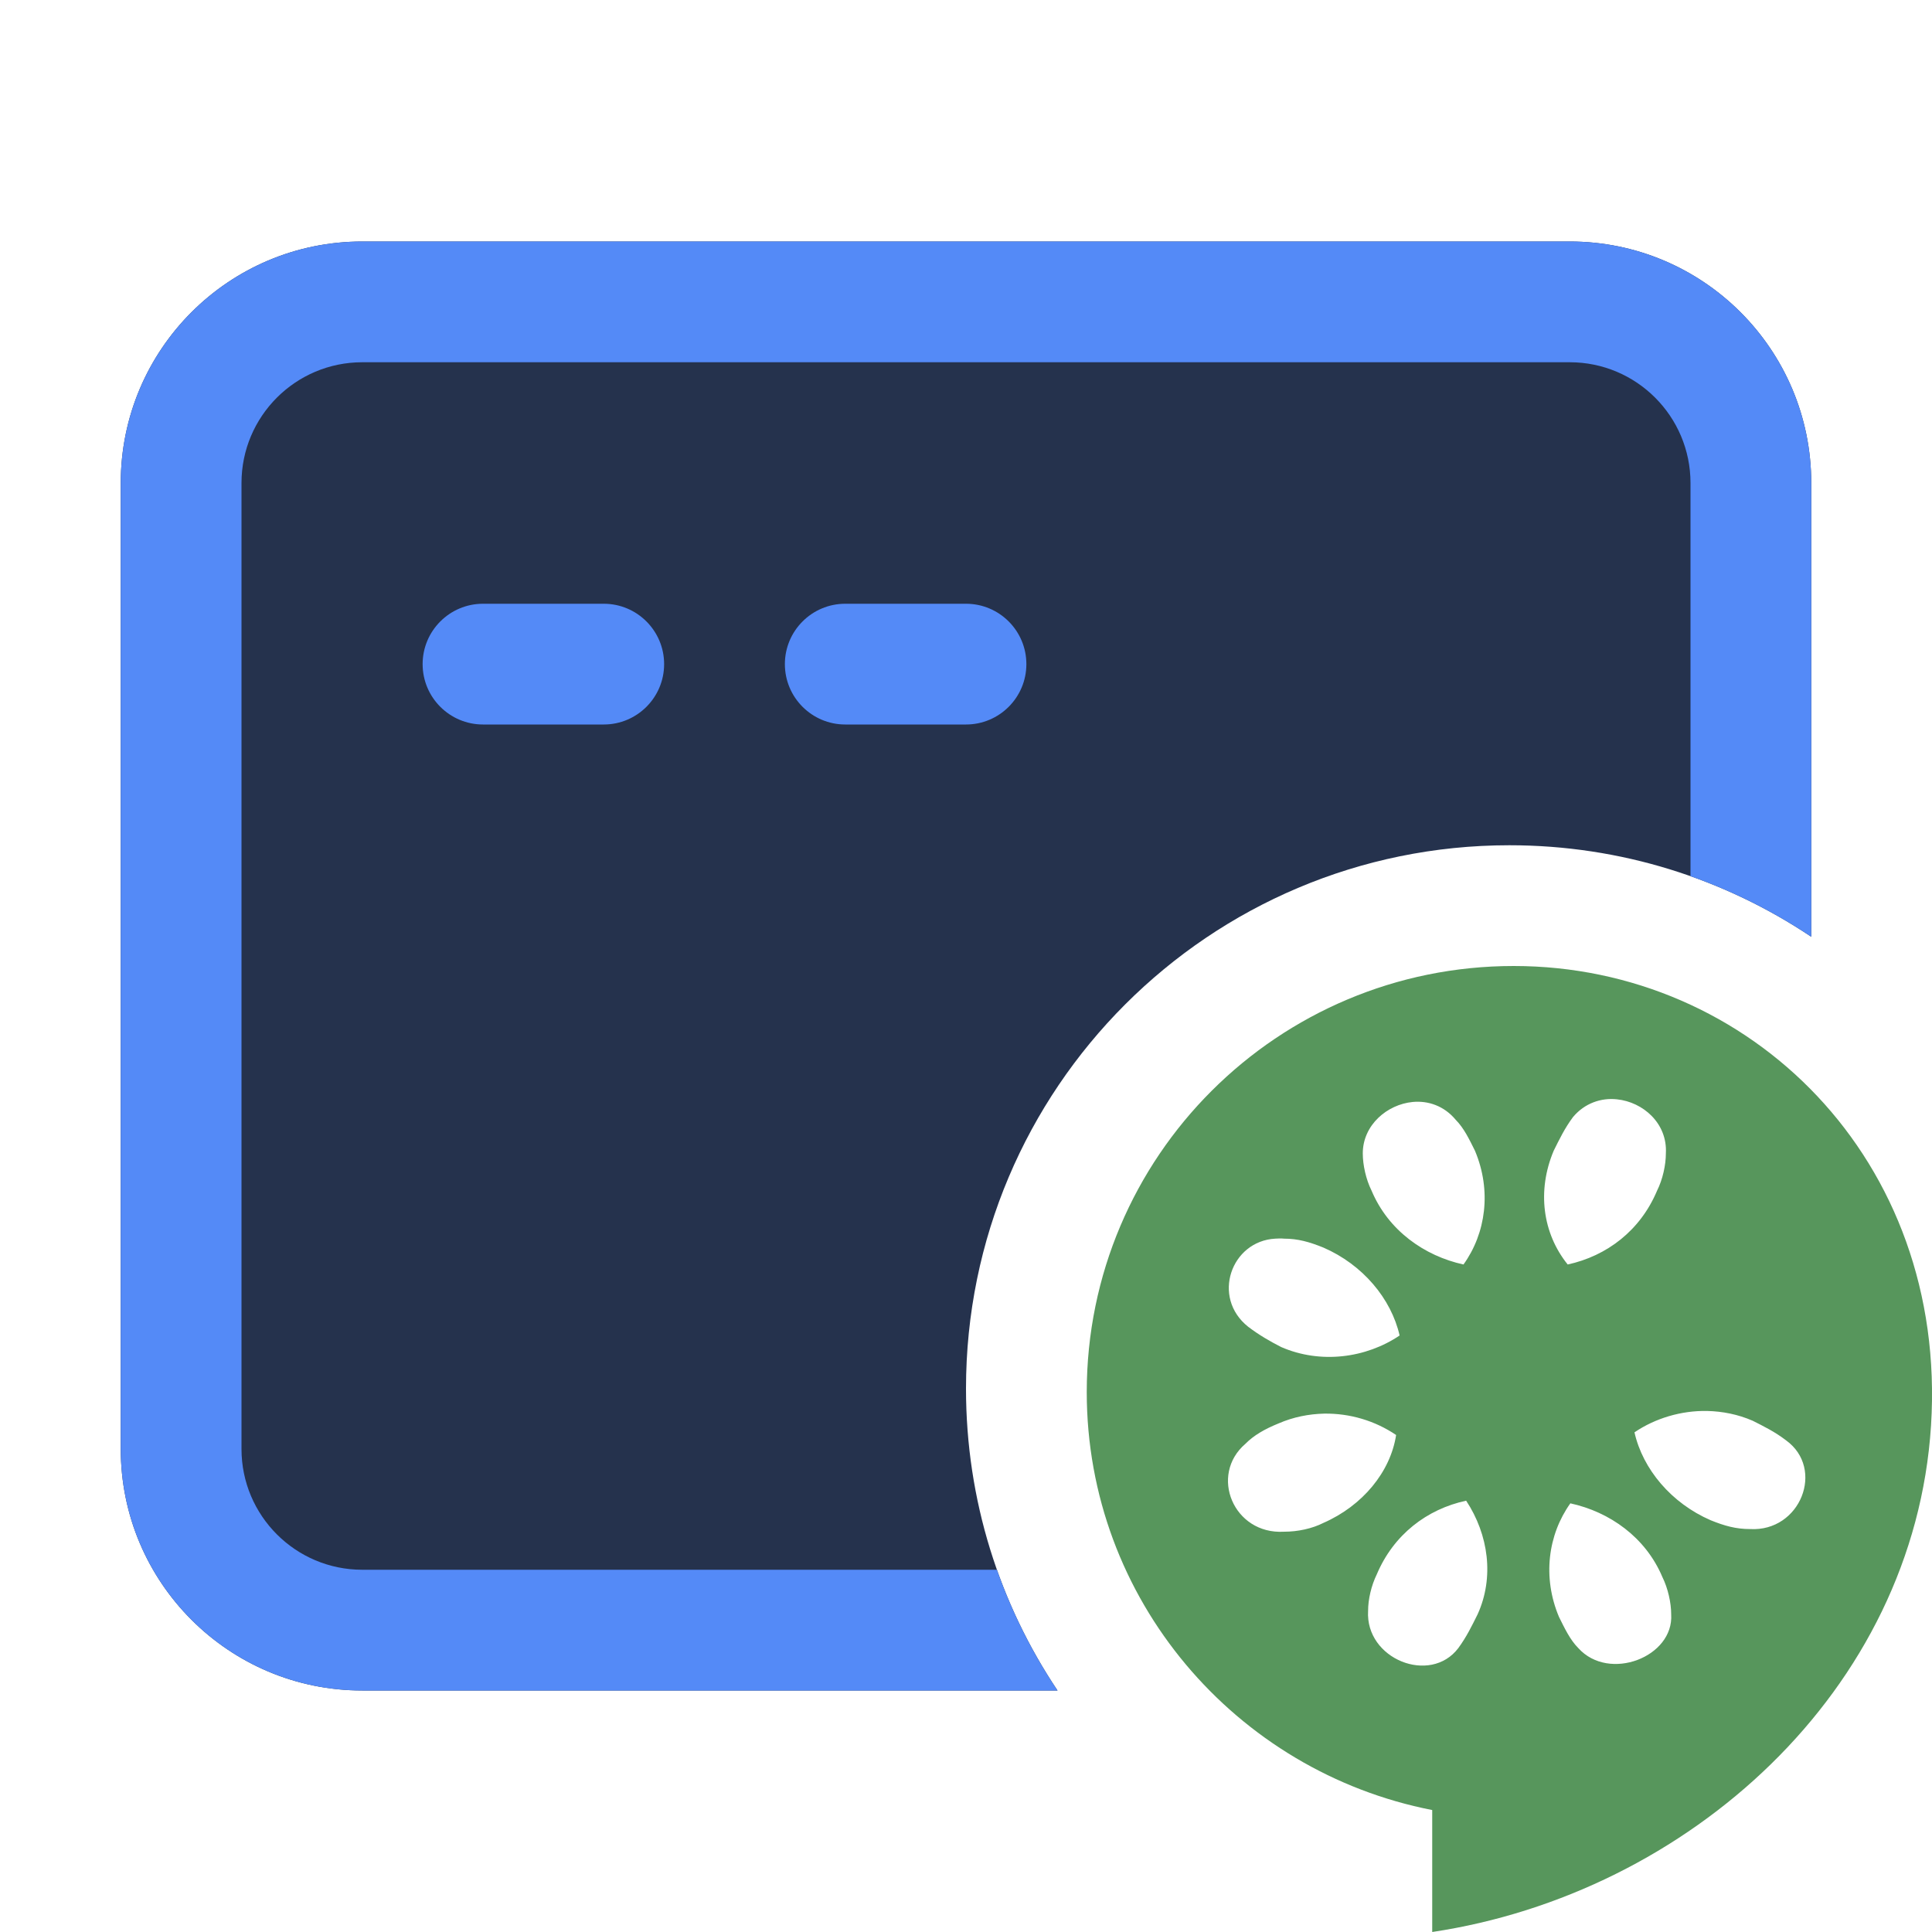 <svg xmlns="http://www.w3.org/2000/svg" width="16" height="16" fill="none" viewBox="0 0 16 16"><g clip-path="url(#clip0_20007_16233)"><path fill="#57965C" fill-rule="evenodd" d="M14.167 12.59C13.842 12.449 13.605 12.168 13.536 11.862C13.71 11.744 13.925 11.681 14.138 11.685C14.265 11.688 14.393 11.713 14.515 11.766C14.608 11.813 14.698 11.857 14.791 11.928C15.116 12.163 14.911 12.687 14.493 12.663C14.377 12.663 14.283 12.637 14.167 12.59ZM12.911 13.391C12.772 13.062 12.82 12.709 13.005 12.45C13.331 12.521 13.628 12.731 13.767 13.06C13.814 13.155 13.84 13.275 13.84 13.369C13.863 13.722 13.326 13.931 13.071 13.649C13.001 13.578 12.958 13.485 12.911 13.391ZM13.027 9.251C13.123 9.136 13.26 9.09 13.39 9.104C13.607 9.126 13.81 9.303 13.796 9.552C13.796 9.647 13.77 9.767 13.723 9.861C13.584 10.191 13.308 10.401 12.983 10.472C12.774 10.213 12.728 9.86 12.867 9.53C12.914 9.436 12.957 9.345 13.027 9.251ZM12.077 13.649C11.845 13.955 11.306 13.74 11.33 13.34C11.33 13.246 11.356 13.132 11.402 13.038C11.541 12.709 11.817 12.498 12.142 12.428C12.328 12.71 12.376 13.063 12.237 13.369C12.19 13.463 12.146 13.555 12.077 13.649ZM10.633 12.685C10.215 12.709 10.012 12.216 10.314 11.957C10.383 11.887 10.473 11.835 10.589 11.788C10.711 11.735 10.839 11.71 10.967 11.707C11.178 11.704 11.386 11.765 11.562 11.884C11.515 12.19 11.284 12.47 10.96 12.612C10.867 12.659 10.749 12.685 10.633 12.685ZM10.633 10.258C10.749 10.258 10.844 10.285 10.96 10.332C11.285 10.473 11.521 10.754 11.591 11.06C11.312 11.248 10.936 11.297 10.611 11.156C10.519 11.109 10.428 11.057 10.336 10.987C10.031 10.744 10.195 10.278 10.561 10.258C10.585 10.257 10.607 10.255 10.633 10.258ZM12.055 9.273C12.125 9.344 12.168 9.436 12.215 9.53C12.354 9.86 12.306 10.213 12.12 10.472C11.796 10.401 11.498 10.191 11.359 9.861C11.312 9.767 11.286 9.647 11.286 9.552C11.286 9.317 11.488 9.146 11.7 9.126C11.827 9.114 11.959 9.158 12.055 9.273ZM12.536 8C10.582 8 9 9.578 9 11.529C9 13.246 10.234 14.672 11.861 14.99V16C13.978 15.682 15.852 14.005 15.992 11.805C16.131 9.604 14.491 8 12.536 8Z" clip-rule="evenodd"/><path fill="#25324D" d="M3 2C1.895 2 1 2.895 1 4V12C1 13.105 1.895 14 3 14H8.758C8.279 13.285 8 12.425 8 11.5C8 9.015 10.015 7 12.5 7C13.425 7 14.285 7.279 15 7.758V4C15 2.895 14.105 2 13 2H3Z"/><path fill="#548AF7" d="M1 4C1 2.895 1.895 2 3 2H13C14.105 2 15 2.895 15 4V7.758C14.691 7.551 14.356 7.382 14 7.256V4C14 3.448 13.552 3 13 3H3C2.448 3 2 3.448 2 4V12C2 12.552 2.448 13 3 13H8.256C8.382 13.356 8.551 13.691 8.758 14H3C1.895 14 1 13.105 1 12V4Z"/><path fill="#548AF7" d="M3.5 5.5C3.5 5.224 3.724 5 4 5H5C5.276 5 5.5 5.224 5.5 5.5C5.5 5.776 5.276 6 5 6H4C3.724 6 3.5 5.776 3.5 5.5Z"/><path fill="#548AF7" d="M7 5C6.724 5 6.5 5.224 6.5 5.5C6.5 5.776 6.724 6 7 6H8C8.276 6 8.5 5.776 8.5 5.5C8.5 5.224 8.276 5 8 5H7Z"/></g><defs><clipPath id="clip0_20007_16233"><rect width="16" height="16" fill="#fff"/></clipPath></defs></svg>